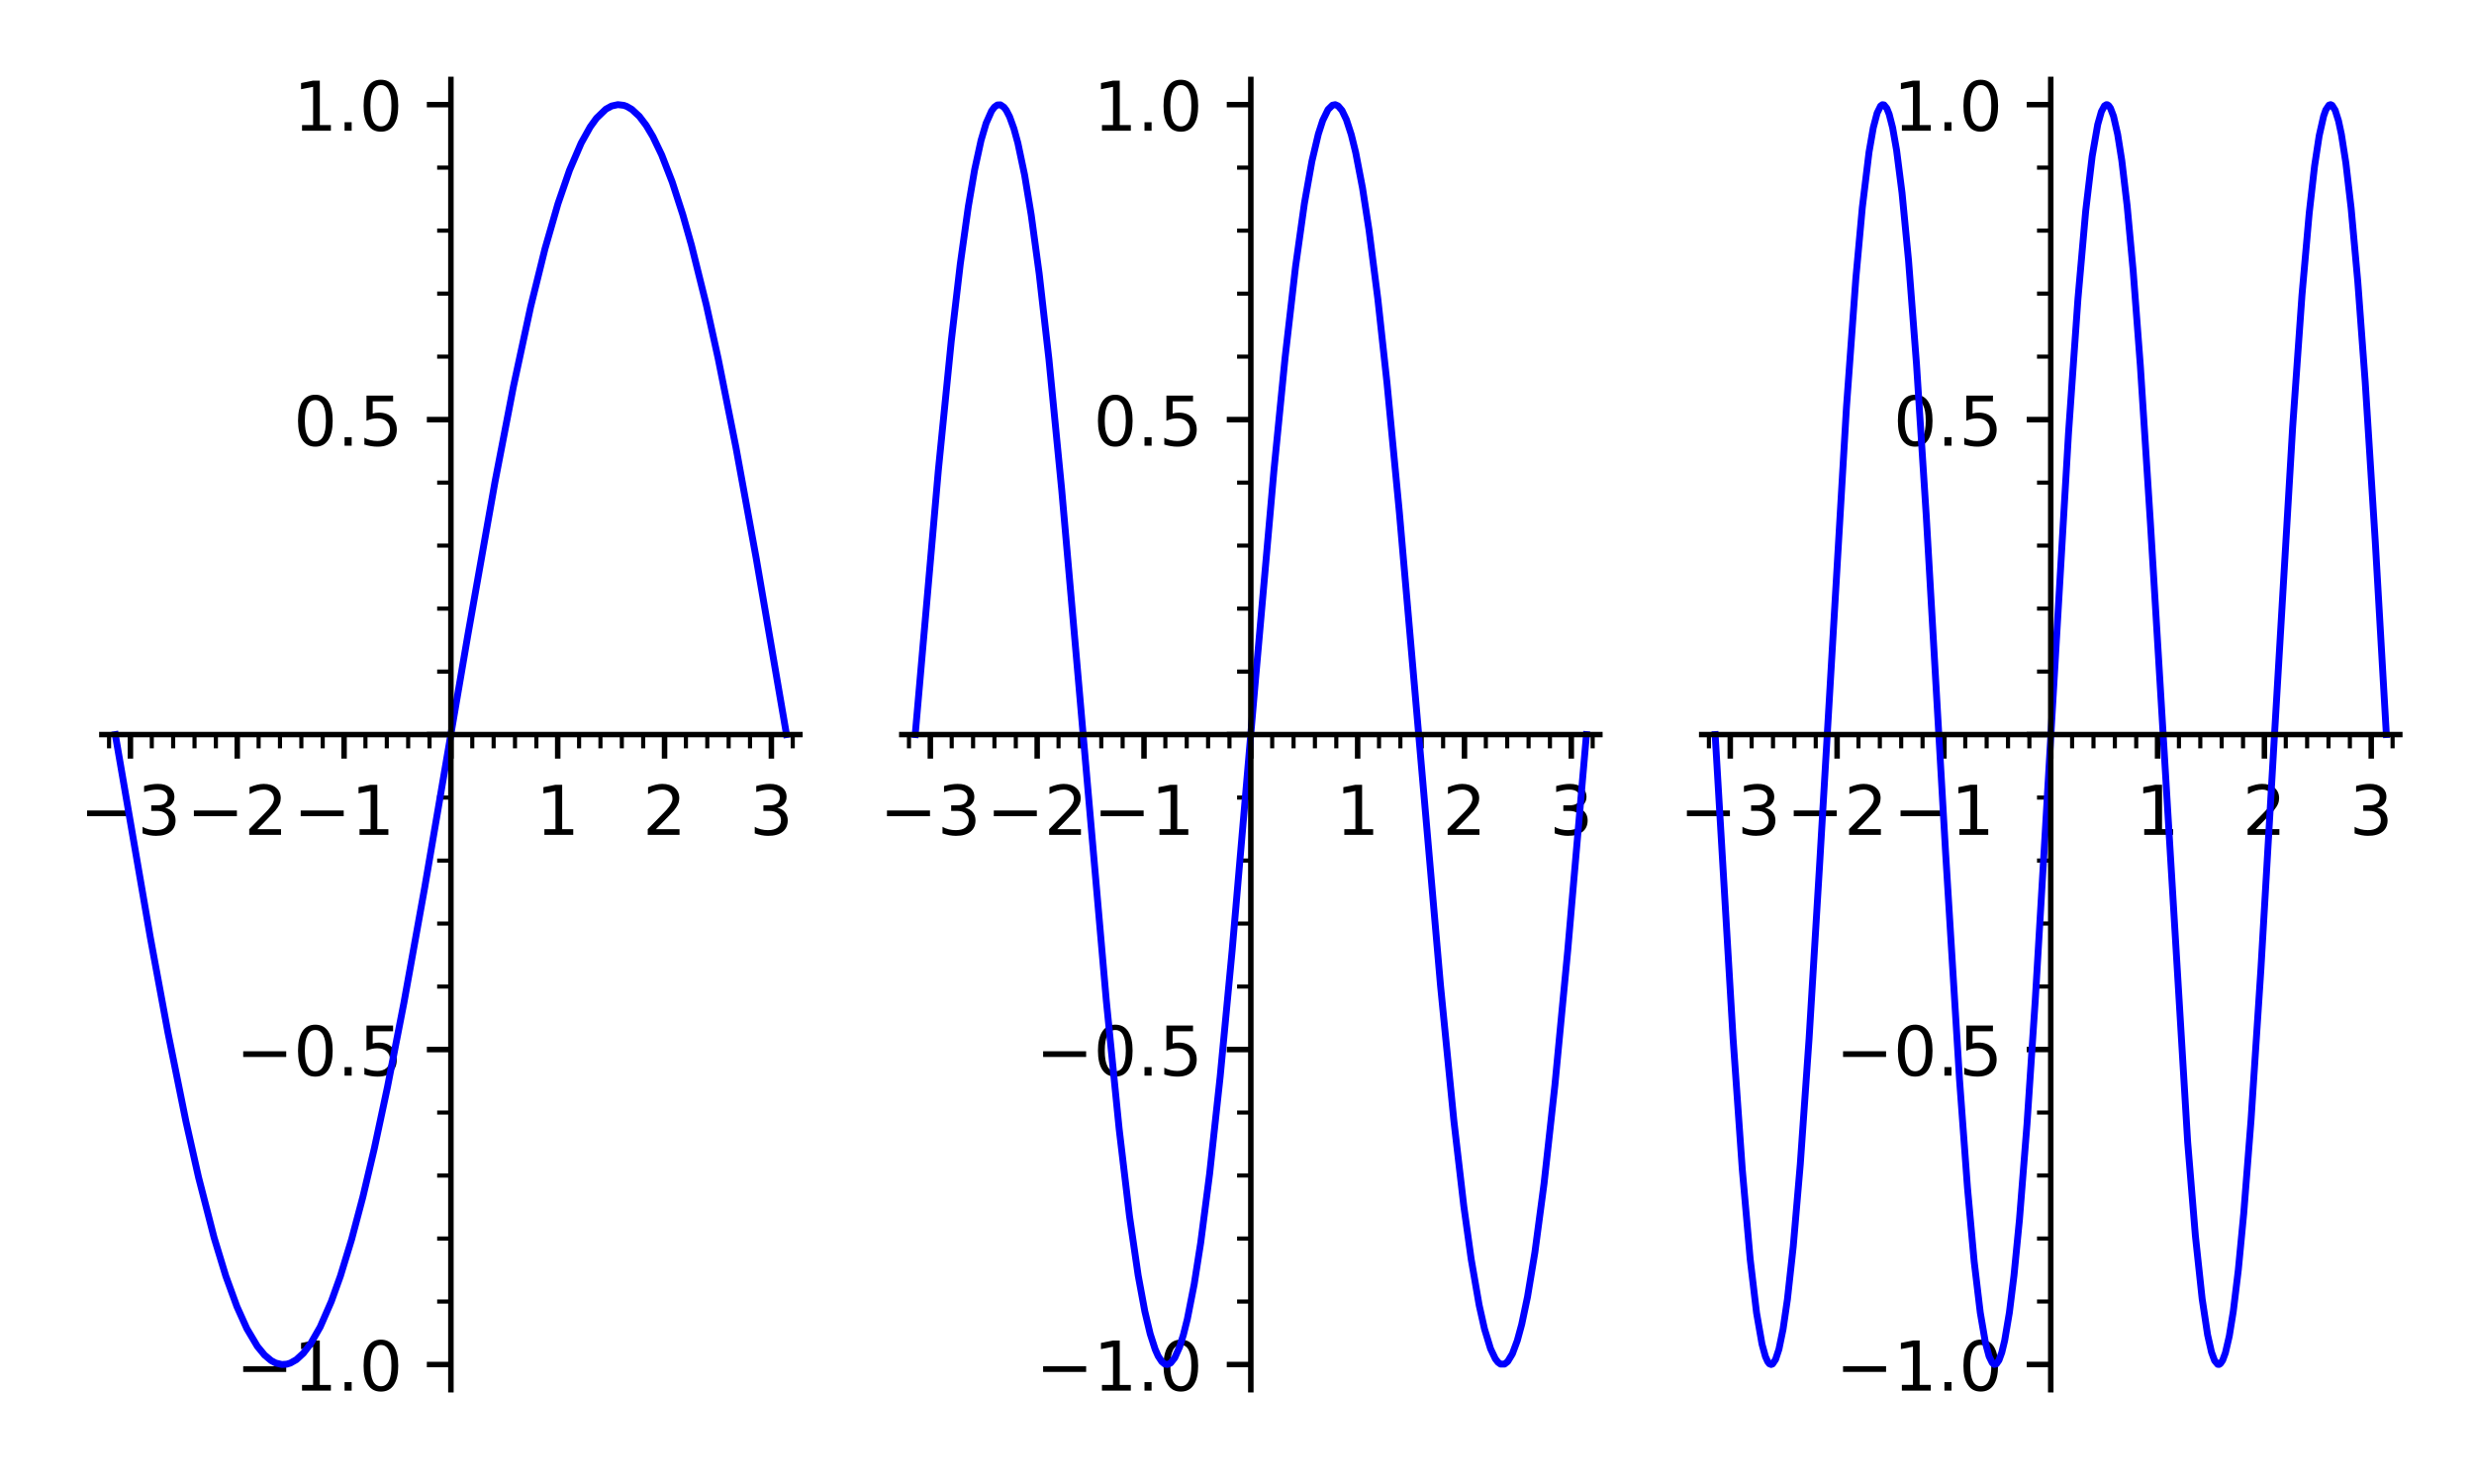 <?xml version="1.0" encoding="utf-8" standalone="no"?>
<!DOCTYPE svg PUBLIC "-//W3C//DTD SVG 1.1//EN"
  "http://www.w3.org/Graphics/SVG/1.1/DTD/svg11.dtd">
<!-- Created with matplotlib (https://matplotlib.org/) -->
<svg height="216pt" version="1.1" viewBox="0 0 360 216" width="360pt" xmlns="http://www.w3.org/2000/svg" xmlns:xlink="http://www.w3.org/1999/xlink">
 <defs>
  <style type="text/css">*{stroke-linecap:butt;stroke-linejoin:round;}</style>
 </defs>
 <g id="figure_1">
  <g id="patch_1">
   <path d="M 0 216 
L 360 216 
L 360 0 
L 0 0 
z
" style="fill:#ffffff;"/>
  </g>
  <g id="axes_1">
   <g id="patch_2">
    <path d="M 14.824 202.273 
L 116.4 202.273 
L 116.4 11.564 
L 14.824 11.564 
z
" style="fill:#ffffff;"/>
   </g>
   <g id="matplotlib.axis_1">
    <g id="xtick_1">
     <g id="line2d_1">
      <defs>
       <path d="M 0 0 
L 0 3.5 
" id="m6491f072d5" style="stroke:#000000;stroke-width:0.8;"/>
      </defs>
      <g>
       <use style="stroke:#000000;stroke-width:0.8;" x="18.978" xlink:href="#m6491f072d5" y="106.92"/>
      </g>
     </g>
     <g id="text_1">
      <!-- −3 -->
      <g transform="translate(11.607 121.519)scale(0.1 -0.1)">
       <defs>
        <path d="M 10.594 35.5 
L 73.188 35.5 
L 73.188 27.203 
L 10.594 27.203 
z
" id="DejaVuSans-8722"/>
        <path d="M 40.578 39.312 
Q 47.656 37.797 51.625 33 
Q 55.609 28.219 55.609 21.188 
Q 55.609 10.406 48.188 4.484 
Q 40.766 -1.422 27.094 -1.422 
Q 22.516 -1.422 17.656 -0.516 
Q 12.797 0.391 7.625 2.203 
L 7.625 11.719 
Q 11.719 9.328 16.594 8.109 
Q 21.484 6.891 26.812 6.891 
Q 36.078 6.891 40.938 10.547 
Q 45.797 14.203 45.797 21.188 
Q 45.797 27.641 41.281 31.266 
Q 36.766 34.906 28.719 34.906 
L 20.219 34.906 
L 20.219 43.016 
L 29.109 43.016 
Q 36.375 43.016 40.234 45.922 
Q 44.094 48.828 44.094 54.297 
Q 44.094 59.906 40.109 62.906 
Q 36.141 65.922 28.719 65.922 
Q 24.656 65.922 20.016 65.031 
Q 15.375 64.156 9.812 62.312 
L 9.812 71.094 
Q 15.438 72.656 20.344 73.438 
Q 25.25 74.219 29.594 74.219 
Q 40.828 74.219 47.359 69.109 
Q 53.906 64.016 53.906 55.328 
Q 53.906 49.266 50.438 45.094 
Q 46.969 40.922 40.578 39.312 
z
" id="DejaVuSans-51"/>
       </defs>
       <use xlink:href="#DejaVuSans-8722"/>
       <use x="83.789" xlink:href="#DejaVuSans-51"/>
      </g>
     </g>
    </g>
    <g id="xtick_2">
     <g id="line2d_2">
      <g>
       <use style="stroke:#000000;stroke-width:0.8;" x="34.523" xlink:href="#m6491f072d5" y="106.92"/>
      </g>
     </g>
     <g id="text_2">
      <!-- −2 -->
      <g transform="translate(27.152 121.519)scale(0.1 -0.1)">
       <defs>
        <path d="M 19.188 8.297 
L 53.609 8.297 
L 53.609 0 
L 7.328 0 
L 7.328 8.297 
Q 12.938 14.109 22.625 23.891 
Q 32.328 33.688 34.812 36.531 
Q 39.547 41.844 41.422 45.531 
Q 43.312 49.219 43.312 52.781 
Q 43.312 58.594 39.234 62.25 
Q 35.156 65.922 28.609 65.922 
Q 23.969 65.922 18.812 64.312 
Q 13.672 62.703 7.812 59.422 
L 7.812 69.391 
Q 13.766 71.781 18.938 73 
Q 24.125 74.219 28.422 74.219 
Q 39.75 74.219 46.484 68.547 
Q 53.219 62.891 53.219 53.422 
Q 53.219 48.922 51.531 44.891 
Q 49.859 40.875 45.406 35.406 
Q 44.188 33.984 37.641 27.219 
Q 31.109 20.453 19.188 8.297 
z
" id="DejaVuSans-50"/>
       </defs>
       <use xlink:href="#DejaVuSans-8722"/>
       <use x="83.789" xlink:href="#DejaVuSans-50"/>
      </g>
     </g>
    </g>
    <g id="xtick_3">
     <g id="line2d_3">
      <g>
       <use style="stroke:#000000;stroke-width:0.8;" x="50.067" xlink:href="#m6491f072d5" y="106.92"/>
      </g>
     </g>
     <g id="text_3">
      <!-- −1 -->
      <g transform="translate(42.696 121.519)scale(0.1 -0.1)">
       <defs>
        <path d="M 12.406 8.297 
L 28.516 8.297 
L 28.516 63.922 
L 10.984 60.406 
L 10.984 69.391 
L 28.422 72.906 
L 38.281 72.906 
L 38.281 8.297 
L 54.391 8.297 
L 54.391 0 
L 12.406 0 
z
" id="DejaVuSans-49"/>
       </defs>
       <use xlink:href="#DejaVuSans-8722"/>
       <use x="83.789" xlink:href="#DejaVuSans-49"/>
      </g>
     </g>
    </g>
    <g id="xtick_4">
     <g id="line2d_4">
      <g>
       <use style="stroke:#000000;stroke-width:0.8;" x="65.612" xlink:href="#m6491f072d5" y="106.92"/>
      </g>
     </g>
    </g>
    <g id="xtick_5">
     <g id="line2d_5">
      <g>
       <use style="stroke:#000000;stroke-width:0.8;" x="81.156" xlink:href="#m6491f072d5" y="106.92"/>
      </g>
     </g>
     <g id="text_4">
      <!-- 1 -->
      <g transform="translate(77.975 121.519)scale(0.1 -0.1)">
       <use xlink:href="#DejaVuSans-49"/>
      </g>
     </g>
    </g>
    <g id="xtick_6">
     <g id="line2d_6">
      <g>
       <use style="stroke:#000000;stroke-width:0.8;" x="96.701" xlink:href="#m6491f072d5" y="106.92"/>
      </g>
     </g>
     <g id="text_5">
      <!-- 2 -->
      <g transform="translate(93.52 121.519)scale(0.1 -0.1)">
       <use xlink:href="#DejaVuSans-50"/>
      </g>
     </g>
    </g>
    <g id="xtick_7">
     <g id="line2d_7">
      <g>
       <use style="stroke:#000000;stroke-width:0.8;" x="112.246" xlink:href="#m6491f072d5" y="106.92"/>
      </g>
     </g>
     <g id="text_6">
      <!-- 3 -->
      <g transform="translate(109.064 121.519)scale(0.1 -0.1)">
       <use xlink:href="#DejaVuSans-51"/>
      </g>
     </g>
    </g>
    <g id="xtick_8">
     <g id="line2d_8">
      <defs>
       <path d="M 0 0 
L 0 2 
" id="mfc28407cf2" style="stroke:#000000;stroke-width:0.6;"/>
      </defs>
      <g>
       <use style="stroke:#000000;stroke-width:0.6;" x="15.869" xlink:href="#mfc28407cf2" y="106.92"/>
      </g>
     </g>
    </g>
    <g id="xtick_9">
     <g id="line2d_9">
      <g>
       <use style="stroke:#000000;stroke-width:0.6;" x="22.087" xlink:href="#mfc28407cf2" y="106.92"/>
      </g>
     </g>
    </g>
    <g id="xtick_10">
     <g id="line2d_10">
      <g>
       <use style="stroke:#000000;stroke-width:0.6;" x="25.196" xlink:href="#mfc28407cf2" y="106.92"/>
      </g>
     </g>
    </g>
    <g id="xtick_11">
     <g id="line2d_11">
      <g>
       <use style="stroke:#000000;stroke-width:0.6;" x="28.305" xlink:href="#mfc28407cf2" y="106.92"/>
      </g>
     </g>
    </g>
    <g id="xtick_12">
     <g id="line2d_12">
      <g>
       <use style="stroke:#000000;stroke-width:0.6;" x="31.414" xlink:href="#mfc28407cf2" y="106.92"/>
      </g>
     </g>
    </g>
    <g id="xtick_13">
     <g id="line2d_13">
      <g>
       <use style="stroke:#000000;stroke-width:0.6;" x="37.632" xlink:href="#mfc28407cf2" y="106.92"/>
      </g>
     </g>
    </g>
    <g id="xtick_14">
     <g id="line2d_14">
      <g>
       <use style="stroke:#000000;stroke-width:0.6;" x="40.741" xlink:href="#mfc28407cf2" y="106.92"/>
      </g>
     </g>
    </g>
    <g id="xtick_15">
     <g id="line2d_15">
      <g>
       <use style="stroke:#000000;stroke-width:0.6;" x="43.85" xlink:href="#mfc28407cf2" y="106.92"/>
      </g>
     </g>
    </g>
    <g id="xtick_16">
     <g id="line2d_16">
      <g>
       <use style="stroke:#000000;stroke-width:0.6;" x="46.958" xlink:href="#mfc28407cf2" y="106.92"/>
      </g>
     </g>
    </g>
    <g id="xtick_17">
     <g id="line2d_17">
      <g>
       <use style="stroke:#000000;stroke-width:0.6;" x="53.176" xlink:href="#mfc28407cf2" y="106.92"/>
      </g>
     </g>
    </g>
    <g id="xtick_18">
     <g id="line2d_18">
      <g>
       <use style="stroke:#000000;stroke-width:0.6;" x="56.285" xlink:href="#mfc28407cf2" y="106.92"/>
      </g>
     </g>
    </g>
    <g id="xtick_19">
     <g id="line2d_19">
      <g>
       <use style="stroke:#000000;stroke-width:0.6;" x="59.394" xlink:href="#mfc28407cf2" y="106.92"/>
      </g>
     </g>
    </g>
    <g id="xtick_20">
     <g id="line2d_20">
      <g>
       <use style="stroke:#000000;stroke-width:0.6;" x="62.503" xlink:href="#mfc28407cf2" y="106.92"/>
      </g>
     </g>
    </g>
    <g id="xtick_21">
     <g id="line2d_21">
      <g>
       <use style="stroke:#000000;stroke-width:0.6;" x="68.721" xlink:href="#mfc28407cf2" y="106.92"/>
      </g>
     </g>
    </g>
    <g id="xtick_22">
     <g id="line2d_22">
      <g>
       <use style="stroke:#000000;stroke-width:0.6;" x="71.83" xlink:href="#mfc28407cf2" y="106.92"/>
      </g>
     </g>
    </g>
    <g id="xtick_23">
     <g id="line2d_23">
      <g>
       <use style="stroke:#000000;stroke-width:0.6;" x="74.939" xlink:href="#mfc28407cf2" y="106.92"/>
      </g>
     </g>
    </g>
    <g id="xtick_24">
     <g id="line2d_24">
      <g>
       <use style="stroke:#000000;stroke-width:0.6;" x="78.048" xlink:href="#mfc28407cf2" y="106.92"/>
      </g>
     </g>
    </g>
    <g id="xtick_25">
     <g id="line2d_25">
      <g>
       <use style="stroke:#000000;stroke-width:0.6;" x="84.265" xlink:href="#mfc28407cf2" y="106.92"/>
      </g>
     </g>
    </g>
    <g id="xtick_26">
     <g id="line2d_26">
      <g>
       <use style="stroke:#000000;stroke-width:0.6;" x="87.374" xlink:href="#mfc28407cf2" y="106.92"/>
      </g>
     </g>
    </g>
    <g id="xtick_27">
     <g id="line2d_27">
      <g>
       <use style="stroke:#000000;stroke-width:0.6;" x="90.483" xlink:href="#mfc28407cf2" y="106.92"/>
      </g>
     </g>
    </g>
    <g id="xtick_28">
     <g id="line2d_28">
      <g>
       <use style="stroke:#000000;stroke-width:0.6;" x="93.592" xlink:href="#mfc28407cf2" y="106.92"/>
      </g>
     </g>
    </g>
    <g id="xtick_29">
     <g id="line2d_29">
      <g>
       <use style="stroke:#000000;stroke-width:0.6;" x="99.81" xlink:href="#mfc28407cf2" y="106.92"/>
      </g>
     </g>
    </g>
    <g id="xtick_30">
     <g id="line2d_30">
      <g>
       <use style="stroke:#000000;stroke-width:0.6;" x="102.919" xlink:href="#mfc28407cf2" y="106.92"/>
      </g>
     </g>
    </g>
    <g id="xtick_31">
     <g id="line2d_31">
      <g>
       <use style="stroke:#000000;stroke-width:0.6;" x="106.028" xlink:href="#mfc28407cf2" y="106.92"/>
      </g>
     </g>
    </g>
    <g id="xtick_32">
     <g id="line2d_32">
      <g>
       <use style="stroke:#000000;stroke-width:0.6;" x="109.137" xlink:href="#mfc28407cf2" y="106.92"/>
      </g>
     </g>
    </g>
    <g id="xtick_33">
     <g id="line2d_33">
      <g>
       <use style="stroke:#000000;stroke-width:0.6;" x="115.355" xlink:href="#mfc28407cf2" y="106.92"/>
      </g>
     </g>
    </g>
   </g>
   <g id="matplotlib.axis_2">
    <g id="ytick_1">
     <g id="line2d_34">
      <defs>
       <path d="M 0 0 
L -3.5 0 
" id="m7cb8f42775" style="stroke:#000000;stroke-width:0.8;"/>
      </defs>
      <g>
       <use style="stroke:#000000;stroke-width:0.8;" x="65.612" xlink:href="#m7cb8f42775" y="198.612"/>
      </g>
     </g>
     <g id="text_7">
      <!-- −1.0 -->
      <g transform="translate(34.329 202.411)scale(0.1 -0.1)">
       <defs>
        <path d="M 10.688 12.406 
L 21 12.406 
L 21 0 
L 10.688 0 
z
" id="DejaVuSans-46"/>
        <path d="M 31.781 66.406 
Q 24.172 66.406 20.328 58.906 
Q 16.5 51.422 16.5 36.375 
Q 16.5 21.391 20.328 13.891 
Q 24.172 6.391 31.781 6.391 
Q 39.453 6.391 43.281 13.891 
Q 47.125 21.391 47.125 36.375 
Q 47.125 51.422 43.281 58.906 
Q 39.453 66.406 31.781 66.406 
z
M 31.781 74.219 
Q 44.047 74.219 50.516 64.516 
Q 56.984 54.828 56.984 36.375 
Q 56.984 17.969 50.516 8.266 
Q 44.047 -1.422 31.781 -1.422 
Q 19.531 -1.422 13.062 8.266 
Q 6.594 17.969 6.594 36.375 
Q 6.594 54.828 13.062 64.516 
Q 19.531 74.219 31.781 74.219 
z
" id="DejaVuSans-48"/>
       </defs>
       <use xlink:href="#DejaVuSans-8722"/>
       <use x="83.789" xlink:href="#DejaVuSans-49"/>
       <use x="147.412" xlink:href="#DejaVuSans-46"/>
       <use x="179.199" xlink:href="#DejaVuSans-48"/>
      </g>
     </g>
    </g>
    <g id="ytick_2">
     <g id="line2d_35">
      <g>
       <use style="stroke:#000000;stroke-width:0.8;" x="65.612" xlink:href="#m7cb8f42775" y="152.766"/>
      </g>
     </g>
     <g id="text_8">
      <!-- −0.5 -->
      <g transform="translate(34.329 156.565)scale(0.1 -0.1)">
       <defs>
        <path d="M 10.797 72.906 
L 49.516 72.906 
L 49.516 64.594 
L 19.828 64.594 
L 19.828 46.734 
Q 21.969 47.469 24.109 47.828 
Q 26.266 48.188 28.422 48.188 
Q 40.625 48.188 47.75 41.5 
Q 54.891 34.812 54.891 23.391 
Q 54.891 11.625 47.562 5.094 
Q 40.234 -1.422 26.906 -1.422 
Q 22.312 -1.422 17.547 -0.641 
Q 12.797 0.141 7.719 1.703 
L 7.719 11.625 
Q 12.109 9.234 16.797 8.062 
Q 21.484 6.891 26.703 6.891 
Q 35.156 6.891 40.078 11.328 
Q 45.016 15.766 45.016 23.391 
Q 45.016 31 40.078 35.438 
Q 35.156 39.891 26.703 39.891 
Q 22.75 39.891 18.812 39.016 
Q 14.891 38.141 10.797 36.281 
z
" id="DejaVuSans-53"/>
       </defs>
       <use xlink:href="#DejaVuSans-8722"/>
       <use x="83.789" xlink:href="#DejaVuSans-48"/>
       <use x="147.412" xlink:href="#DejaVuSans-46"/>
       <use x="179.199" xlink:href="#DejaVuSans-53"/>
      </g>
     </g>
    </g>
    <g id="ytick_3">
     <g id="line2d_36">
      <g>
       <use style="stroke:#000000;stroke-width:0.8;" x="65.612" xlink:href="#m7cb8f42775" y="106.92"/>
      </g>
     </g>
    </g>
    <g id="ytick_4">
     <g id="line2d_37">
      <g>
       <use style="stroke:#000000;stroke-width:0.8;" x="65.612" xlink:href="#m7cb8f42775" y="61.074"/>
      </g>
     </g>
     <g id="text_9">
      <!-- 0.5 -->
      <g transform="translate(42.709 64.874)scale(0.1 -0.1)">
       <use xlink:href="#DejaVuSans-48"/>
       <use x="63.623" xlink:href="#DejaVuSans-46"/>
       <use x="95.41" xlink:href="#DejaVuSans-53"/>
      </g>
     </g>
    </g>
    <g id="ytick_5">
     <g id="line2d_38">
      <g>
       <use style="stroke:#000000;stroke-width:0.8;" x="65.612" xlink:href="#m7cb8f42775" y="15.229"/>
      </g>
     </g>
     <g id="text_10">
      <!-- 1.0 -->
      <g transform="translate(42.709 19.028)scale(0.1 -0.1)">
       <use xlink:href="#DejaVuSans-49"/>
       <use x="63.623" xlink:href="#DejaVuSans-46"/>
       <use x="95.41" xlink:href="#DejaVuSans-48"/>
      </g>
     </g>
    </g>
    <g id="ytick_6">
     <g id="line2d_39">
      <defs>
       <path d="M 0 0 
L -2 0 
" id="m28d47a874e" style="stroke:#000000;stroke-width:0.6;"/>
      </defs>
      <g>
       <use style="stroke:#000000;stroke-width:0.6;" x="65.612" xlink:href="#m28d47a874e" y="189.443"/>
      </g>
     </g>
    </g>
    <g id="ytick_7">
     <g id="line2d_40">
      <g>
       <use style="stroke:#000000;stroke-width:0.6;" x="65.612" xlink:href="#m28d47a874e" y="180.273"/>
      </g>
     </g>
    </g>
    <g id="ytick_8">
     <g id="line2d_41">
      <g>
       <use style="stroke:#000000;stroke-width:0.6;" x="65.612" xlink:href="#m28d47a874e" y="171.104"/>
      </g>
     </g>
    </g>
    <g id="ytick_9">
     <g id="line2d_42">
      <g>
       <use style="stroke:#000000;stroke-width:0.6;" x="65.612" xlink:href="#m28d47a874e" y="161.935"/>
      </g>
     </g>
    </g>
    <g id="ytick_10">
     <g id="line2d_43">
      <g>
       <use style="stroke:#000000;stroke-width:0.6;" x="65.612" xlink:href="#m28d47a874e" y="143.597"/>
      </g>
     </g>
    </g>
    <g id="ytick_11">
     <g id="line2d_44">
      <g>
       <use style="stroke:#000000;stroke-width:0.6;" x="65.612" xlink:href="#m28d47a874e" y="134.428"/>
      </g>
     </g>
    </g>
    <g id="ytick_12">
     <g id="line2d_45">
      <g>
       <use style="stroke:#000000;stroke-width:0.6;" x="65.612" xlink:href="#m28d47a874e" y="125.259"/>
      </g>
     </g>
    </g>
    <g id="ytick_13">
     <g id="line2d_46">
      <g>
       <use style="stroke:#000000;stroke-width:0.6;" x="65.612" xlink:href="#m28d47a874e" y="116.089"/>
      </g>
     </g>
    </g>
    <g id="ytick_14">
     <g id="line2d_47">
      <g>
       <use style="stroke:#000000;stroke-width:0.6;" x="65.612" xlink:href="#m28d47a874e" y="97.751"/>
      </g>
     </g>
    </g>
    <g id="ytick_15">
     <g id="line2d_48">
      <g>
       <use style="stroke:#000000;stroke-width:0.6;" x="65.612" xlink:href="#m28d47a874e" y="88.582"/>
      </g>
     </g>
    </g>
    <g id="ytick_16">
     <g id="line2d_49">
      <g>
       <use style="stroke:#000000;stroke-width:0.6;" x="65.612" xlink:href="#m28d47a874e" y="79.413"/>
      </g>
     </g>
    </g>
    <g id="ytick_17">
     <g id="line2d_50">
      <g>
       <use style="stroke:#000000;stroke-width:0.6;" x="65.612" xlink:href="#m28d47a874e" y="70.244"/>
      </g>
     </g>
    </g>
    <g id="ytick_18">
     <g id="line2d_51">
      <g>
       <use style="stroke:#000000;stroke-width:0.6;" x="65.612" xlink:href="#m28d47a874e" y="51.905"/>
      </g>
     </g>
    </g>
    <g id="ytick_19">
     <g id="line2d_52">
      <g>
       <use style="stroke:#000000;stroke-width:0.6;" x="65.612" xlink:href="#m28d47a874e" y="42.736"/>
      </g>
     </g>
    </g>
    <g id="ytick_20">
     <g id="line2d_53">
      <g>
       <use style="stroke:#000000;stroke-width:0.6;" x="65.612" xlink:href="#m28d47a874e" y="33.567"/>
      </g>
     </g>
    </g>
    <g id="ytick_21">
     <g id="line2d_54">
      <g>
       <use style="stroke:#000000;stroke-width:0.6;" x="65.612" xlink:href="#m28d47a874e" y="24.398"/>
      </g>
     </g>
    </g>
   </g>
   <g id="line2d_55">
    <path clip-path="url(#pbbc1c182c0)" d="M 16.777 106.92 
L 21.863 136.389 
L 24.431 150.263 
L 27.051 163.205 
L 28.894 171.371 
L 31.153 180.136 
L 32.862 185.75 
L 34.472 190.169 
L 35.922 193.387 
L 37.452 195.967 
L 38.493 197.23 
L 39.456 198.039 
L 40.113 198.39 
L 41.014 198.606 
L 41.735 198.556 
L 42.255 198.398 
L 43.128 197.903 
L 44.148 196.962 
L 45.187 195.603 
L 46.592 193.14 
L 48.212 189.426 
L 49.538 185.718 
L 51.156 180.421 
L 52.795 174.242 
L 54.469 167.16 
L 56.381 158.228 
L 58.777 145.952 
L 61.801 129.172 
L 68.07 92.481 
L 72.034 70.107 
L 74.709 56.272 
L 77.218 44.645 
L 79.307 36.192 
L 81.194 29.645 
L 82.875 24.77 
L 84.567 20.831 
L 85.884 18.47 
L 86.804 17.196 
L 88.159 15.892 
L 88.993 15.432 
L 89.909 15.231 
L 90.775 15.334 
L 91.191 15.484 
L 91.935 15.917 
L 93.036 16.938 
L 94.032 18.252 
L 95.005 19.885 
L 96.285 22.553 
L 97.815 26.49 
L 99.361 31.26 
L 100.615 35.68 
L 102.776 44.366 
L 104.503 52.187 
L 107.093 65.142 
L 110.047 81.311 
L 114.447 106.92 
L 114.447 106.92 
" style="fill:none;stroke:#0000ff;stroke-linecap:square;"/>
   </g>
   <g id="patch_3">
    <path d="M 65.612 202.273 
L 65.612 11.564 
" style="fill:none;stroke:#000000;stroke-linecap:square;stroke-linejoin:miter;stroke-width:0.8;"/>
   </g>
   <g id="patch_4">
    <path d="M 14.824 106.92 
L 116.4 106.92 
" style="fill:none;stroke:#000000;stroke-linecap:square;stroke-linejoin:miter;stroke-width:0.8;"/>
   </g>
  </g>
  <g id="axes_2">
   <g id="patch_5">
    <path d="M 131.224 202.273 
L 232.8 202.273 
L 232.8 11.564 
L 131.224 11.564 
z
" style="fill:#ffffff;"/>
   </g>
   <g id="matplotlib.axis_3">
    <g id="xtick_34">
     <g id="line2d_56">
      <g>
       <use style="stroke:#000000;stroke-width:0.8;" x="135.378" xlink:href="#m6491f072d5" y="106.92"/>
      </g>
     </g>
     <g id="text_11">
      <!-- −3 -->
      <g transform="translate(128.007 121.519)scale(0.1 -0.1)">
       <use xlink:href="#DejaVuSans-8722"/>
       <use x="83.789" xlink:href="#DejaVuSans-51"/>
      </g>
     </g>
    </g>
    <g id="xtick_35">
     <g id="line2d_57">
      <g>
       <use style="stroke:#000000;stroke-width:0.8;" x="150.923" xlink:href="#m6491f072d5" y="106.92"/>
      </g>
     </g>
     <g id="text_12">
      <!-- −2 -->
      <g transform="translate(143.552 121.519)scale(0.1 -0.1)">
       <use xlink:href="#DejaVuSans-8722"/>
       <use x="83.789" xlink:href="#DejaVuSans-50"/>
      </g>
     </g>
    </g>
    <g id="xtick_36">
     <g id="line2d_58">
      <g>
       <use style="stroke:#000000;stroke-width:0.8;" x="166.467" xlink:href="#m6491f072d5" y="106.92"/>
      </g>
     </g>
     <g id="text_13">
      <!-- −1 -->
      <g transform="translate(159.096 121.519)scale(0.1 -0.1)">
       <use xlink:href="#DejaVuSans-8722"/>
       <use x="83.789" xlink:href="#DejaVuSans-49"/>
      </g>
     </g>
    </g>
    <g id="xtick_37">
     <g id="line2d_59">
      <g>
       <use style="stroke:#000000;stroke-width:0.8;" x="182.012" xlink:href="#m6491f072d5" y="106.92"/>
      </g>
     </g>
    </g>
    <g id="xtick_38">
     <g id="line2d_60">
      <g>
       <use style="stroke:#000000;stroke-width:0.8;" x="197.556" xlink:href="#m6491f072d5" y="106.92"/>
      </g>
     </g>
     <g id="text_14">
      <!-- 1 -->
      <g transform="translate(194.375 121.519)scale(0.1 -0.1)">
       <use xlink:href="#DejaVuSans-49"/>
      </g>
     </g>
    </g>
    <g id="xtick_39">
     <g id="line2d_61">
      <g>
       <use style="stroke:#000000;stroke-width:0.8;" x="213.101" xlink:href="#m6491f072d5" y="106.92"/>
      </g>
     </g>
     <g id="text_15">
      <!-- 2 -->
      <g transform="translate(209.92 121.519)scale(0.1 -0.1)">
       <use xlink:href="#DejaVuSans-50"/>
      </g>
     </g>
    </g>
    <g id="xtick_40">
     <g id="line2d_62">
      <g>
       <use style="stroke:#000000;stroke-width:0.8;" x="228.646" xlink:href="#m6491f072d5" y="106.92"/>
      </g>
     </g>
     <g id="text_16">
      <!-- 3 -->
      <g transform="translate(225.464 121.519)scale(0.1 -0.1)">
       <use xlink:href="#DejaVuSans-51"/>
      </g>
     </g>
    </g>
    <g id="xtick_41">
     <g id="line2d_63">
      <g>
       <use style="stroke:#000000;stroke-width:0.6;" x="132.269" xlink:href="#mfc28407cf2" y="106.92"/>
      </g>
     </g>
    </g>
    <g id="xtick_42">
     <g id="line2d_64">
      <g>
       <use style="stroke:#000000;stroke-width:0.6;" x="138.487" xlink:href="#mfc28407cf2" y="106.92"/>
      </g>
     </g>
    </g>
    <g id="xtick_43">
     <g id="line2d_65">
      <g>
       <use style="stroke:#000000;stroke-width:0.6;" x="141.596" xlink:href="#mfc28407cf2" y="106.92"/>
      </g>
     </g>
    </g>
    <g id="xtick_44">
     <g id="line2d_66">
      <g>
       <use style="stroke:#000000;stroke-width:0.6;" x="144.705" xlink:href="#mfc28407cf2" y="106.92"/>
      </g>
     </g>
    </g>
    <g id="xtick_45">
     <g id="line2d_67">
      <g>
       <use style="stroke:#000000;stroke-width:0.6;" x="147.814" xlink:href="#mfc28407cf2" y="106.92"/>
      </g>
     </g>
    </g>
    <g id="xtick_46">
     <g id="line2d_68">
      <g>
       <use style="stroke:#000000;stroke-width:0.6;" x="154.032" xlink:href="#mfc28407cf2" y="106.92"/>
      </g>
     </g>
    </g>
    <g id="xtick_47">
     <g id="line2d_69">
      <g>
       <use style="stroke:#000000;stroke-width:0.6;" x="157.141" xlink:href="#mfc28407cf2" y="106.92"/>
      </g>
     </g>
    </g>
    <g id="xtick_48">
     <g id="line2d_70">
      <g>
       <use style="stroke:#000000;stroke-width:0.6;" x="160.25" xlink:href="#mfc28407cf2" y="106.92"/>
      </g>
     </g>
    </g>
    <g id="xtick_49">
     <g id="line2d_71">
      <g>
       <use style="stroke:#000000;stroke-width:0.6;" x="163.358" xlink:href="#mfc28407cf2" y="106.92"/>
      </g>
     </g>
    </g>
    <g id="xtick_50">
     <g id="line2d_72">
      <g>
       <use style="stroke:#000000;stroke-width:0.6;" x="169.576" xlink:href="#mfc28407cf2" y="106.92"/>
      </g>
     </g>
    </g>
    <g id="xtick_51">
     <g id="line2d_73">
      <g>
       <use style="stroke:#000000;stroke-width:0.6;" x="172.685" xlink:href="#mfc28407cf2" y="106.92"/>
      </g>
     </g>
    </g>
    <g id="xtick_52">
     <g id="line2d_74">
      <g>
       <use style="stroke:#000000;stroke-width:0.6;" x="175.794" xlink:href="#mfc28407cf2" y="106.92"/>
      </g>
     </g>
    </g>
    <g id="xtick_53">
     <g id="line2d_75">
      <g>
       <use style="stroke:#000000;stroke-width:0.6;" x="178.903" xlink:href="#mfc28407cf2" y="106.92"/>
      </g>
     </g>
    </g>
    <g id="xtick_54">
     <g id="line2d_76">
      <g>
       <use style="stroke:#000000;stroke-width:0.6;" x="185.121" xlink:href="#mfc28407cf2" y="106.92"/>
      </g>
     </g>
    </g>
    <g id="xtick_55">
     <g id="line2d_77">
      <g>
       <use style="stroke:#000000;stroke-width:0.6;" x="188.23" xlink:href="#mfc28407cf2" y="106.92"/>
      </g>
     </g>
    </g>
    <g id="xtick_56">
     <g id="line2d_78">
      <g>
       <use style="stroke:#000000;stroke-width:0.6;" x="191.339" xlink:href="#mfc28407cf2" y="106.92"/>
      </g>
     </g>
    </g>
    <g id="xtick_57">
     <g id="line2d_79">
      <g>
       <use style="stroke:#000000;stroke-width:0.6;" x="194.448" xlink:href="#mfc28407cf2" y="106.92"/>
      </g>
     </g>
    </g>
    <g id="xtick_58">
     <g id="line2d_80">
      <g>
       <use style="stroke:#000000;stroke-width:0.6;" x="200.665" xlink:href="#mfc28407cf2" y="106.92"/>
      </g>
     </g>
    </g>
    <g id="xtick_59">
     <g id="line2d_81">
      <g>
       <use style="stroke:#000000;stroke-width:0.6;" x="203.774" xlink:href="#mfc28407cf2" y="106.92"/>
      </g>
     </g>
    </g>
    <g id="xtick_60">
     <g id="line2d_82">
      <g>
       <use style="stroke:#000000;stroke-width:0.6;" x="206.883" xlink:href="#mfc28407cf2" y="106.92"/>
      </g>
     </g>
    </g>
    <g id="xtick_61">
     <g id="line2d_83">
      <g>
       <use style="stroke:#000000;stroke-width:0.6;" x="209.992" xlink:href="#mfc28407cf2" y="106.92"/>
      </g>
     </g>
    </g>
    <g id="xtick_62">
     <g id="line2d_84">
      <g>
       <use style="stroke:#000000;stroke-width:0.6;" x="216.21" xlink:href="#mfc28407cf2" y="106.92"/>
      </g>
     </g>
    </g>
    <g id="xtick_63">
     <g id="line2d_85">
      <g>
       <use style="stroke:#000000;stroke-width:0.6;" x="219.319" xlink:href="#mfc28407cf2" y="106.92"/>
      </g>
     </g>
    </g>
    <g id="xtick_64">
     <g id="line2d_86">
      <g>
       <use style="stroke:#000000;stroke-width:0.6;" x="222.428" xlink:href="#mfc28407cf2" y="106.92"/>
      </g>
     </g>
    </g>
    <g id="xtick_65">
     <g id="line2d_87">
      <g>
       <use style="stroke:#000000;stroke-width:0.6;" x="225.537" xlink:href="#mfc28407cf2" y="106.92"/>
      </g>
     </g>
    </g>
    <g id="xtick_66">
     <g id="line2d_88">
      <g>
       <use style="stroke:#000000;stroke-width:0.6;" x="231.755" xlink:href="#mfc28407cf2" y="106.92"/>
      </g>
     </g>
    </g>
   </g>
   <g id="matplotlib.axis_4">
    <g id="ytick_22">
     <g id="line2d_89">
      <g>
       <use style="stroke:#000000;stroke-width:0.8;" x="182.012" xlink:href="#m7cb8f42775" y="198.61"/>
      </g>
     </g>
     <g id="text_17">
      <!-- −1.0 -->
      <g transform="translate(150.729 202.409)scale(0.1 -0.1)">
       <use xlink:href="#DejaVuSans-8722"/>
       <use x="83.789" xlink:href="#DejaVuSans-49"/>
       <use x="147.412" xlink:href="#DejaVuSans-46"/>
       <use x="179.199" xlink:href="#DejaVuSans-48"/>
      </g>
     </g>
    </g>
    <g id="ytick_23">
     <g id="line2d_90">
      <g>
       <use style="stroke:#000000;stroke-width:0.8;" x="182.012" xlink:href="#m7cb8f42775" y="152.765"/>
      </g>
     </g>
     <g id="text_18">
      <!-- −0.5 -->
      <g transform="translate(150.729 156.564)scale(0.1 -0.1)">
       <use xlink:href="#DejaVuSans-8722"/>
       <use x="83.789" xlink:href="#DejaVuSans-48"/>
       <use x="147.412" xlink:href="#DejaVuSans-46"/>
       <use x="179.199" xlink:href="#DejaVuSans-53"/>
      </g>
     </g>
    </g>
    <g id="ytick_24">
     <g id="line2d_91">
      <g>
       <use style="stroke:#000000;stroke-width:0.8;" x="182.012" xlink:href="#m7cb8f42775" y="106.92"/>
      </g>
     </g>
    </g>
    <g id="ytick_25">
     <g id="line2d_92">
      <g>
       <use style="stroke:#000000;stroke-width:0.8;" x="182.012" xlink:href="#m7cb8f42775" y="61.076"/>
      </g>
     </g>
     <g id="text_19">
      <!-- 0.5 -->
      <g transform="translate(159.109 64.875)scale(0.1 -0.1)">
       <use xlink:href="#DejaVuSans-48"/>
       <use x="63.623" xlink:href="#DejaVuSans-46"/>
       <use x="95.41" xlink:href="#DejaVuSans-53"/>
      </g>
     </g>
    </g>
    <g id="ytick_26">
     <g id="line2d_93">
      <g>
       <use style="stroke:#000000;stroke-width:0.8;" x="182.012" xlink:href="#m7cb8f42775" y="15.231"/>
      </g>
     </g>
     <g id="text_20">
      <!-- 1.0 -->
      <g transform="translate(159.109 19.03)scale(0.1 -0.1)">
       <use xlink:href="#DejaVuSans-49"/>
       <use x="63.623" xlink:href="#DejaVuSans-46"/>
       <use x="95.41" xlink:href="#DejaVuSans-48"/>
      </g>
     </g>
    </g>
    <g id="ytick_27">
     <g id="line2d_94">
      <g>
       <use style="stroke:#000000;stroke-width:0.6;" x="182.012" xlink:href="#m28d47a874e" y="189.441"/>
      </g>
     </g>
    </g>
    <g id="ytick_28">
     <g id="line2d_95">
      <g>
       <use style="stroke:#000000;stroke-width:0.6;" x="182.012" xlink:href="#m28d47a874e" y="180.272"/>
      </g>
     </g>
    </g>
    <g id="ytick_29">
     <g id="line2d_96">
      <g>
       <use style="stroke:#000000;stroke-width:0.6;" x="182.012" xlink:href="#m28d47a874e" y="171.103"/>
      </g>
     </g>
    </g>
    <g id="ytick_30">
     <g id="line2d_97">
      <g>
       <use style="stroke:#000000;stroke-width:0.6;" x="182.012" xlink:href="#m28d47a874e" y="161.934"/>
      </g>
     </g>
    </g>
    <g id="ytick_31">
     <g id="line2d_98">
      <g>
       <use style="stroke:#000000;stroke-width:0.6;" x="182.012" xlink:href="#m28d47a874e" y="143.596"/>
      </g>
     </g>
    </g>
    <g id="ytick_32">
     <g id="line2d_99">
      <g>
       <use style="stroke:#000000;stroke-width:0.6;" x="182.012" xlink:href="#m28d47a874e" y="134.427"/>
      </g>
     </g>
    </g>
    <g id="ytick_33">
     <g id="line2d_100">
      <g>
       <use style="stroke:#000000;stroke-width:0.6;" x="182.012" xlink:href="#m28d47a874e" y="125.258"/>
      </g>
     </g>
    </g>
    <g id="ytick_34">
     <g id="line2d_101">
      <g>
       <use style="stroke:#000000;stroke-width:0.6;" x="182.012" xlink:href="#m28d47a874e" y="116.089"/>
      </g>
     </g>
    </g>
    <g id="ytick_35">
     <g id="line2d_102">
      <g>
       <use style="stroke:#000000;stroke-width:0.6;" x="182.012" xlink:href="#m28d47a874e" y="97.751"/>
      </g>
     </g>
    </g>
    <g id="ytick_36">
     <g id="line2d_103">
      <g>
       <use style="stroke:#000000;stroke-width:0.6;" x="182.012" xlink:href="#m28d47a874e" y="88.582"/>
      </g>
     </g>
    </g>
    <g id="ytick_37">
     <g id="line2d_104">
      <g>
       <use style="stroke:#000000;stroke-width:0.6;" x="182.012" xlink:href="#m28d47a874e" y="79.414"/>
      </g>
     </g>
    </g>
    <g id="ytick_38">
     <g id="line2d_105">
      <g>
       <use style="stroke:#000000;stroke-width:0.6;" x="182.012" xlink:href="#m28d47a874e" y="70.245"/>
      </g>
     </g>
    </g>
    <g id="ytick_39">
     <g id="line2d_106">
      <g>
       <use style="stroke:#000000;stroke-width:0.6;" x="182.012" xlink:href="#m28d47a874e" y="51.907"/>
      </g>
     </g>
    </g>
    <g id="ytick_40">
     <g id="line2d_107">
      <g>
       <use style="stroke:#000000;stroke-width:0.6;" x="182.012" xlink:href="#m28d47a874e" y="42.738"/>
      </g>
     </g>
    </g>
    <g id="ytick_41">
     <g id="line2d_108">
      <g>
       <use style="stroke:#000000;stroke-width:0.6;" x="182.012" xlink:href="#m28d47a874e" y="33.569"/>
      </g>
     </g>
    </g>
    <g id="ytick_42">
     <g id="line2d_109">
      <g>
       <use style="stroke:#000000;stroke-width:0.6;" x="182.012" xlink:href="#m28d47a874e" y="24.4"/>
      </g>
     </g>
    </g>
   </g>
   <g id="line2d_110">
    <path clip-path="url(#pbe8b1e08af)" d="M 133.177 106.92 
L 136.546 68.412 
L 138.427 49.594 
L 139.733 38.432 
L 140.903 30.067 
L 141.821 24.708 
L 142.756 20.431 
L 143.492 17.94 
L 144.284 16.152 
L 144.711 15.577 
L 145.129 15.281 
L 145.578 15.259 
L 146.092 15.609 
L 146.426 16.05 
L 146.907 16.982 
L 147.54 18.729 
L 148.112 20.813 
L 149.098 25.491 
L 150.055 31.285 
L 151.214 39.824 
L 152.631 52.265 
L 154.493 71.297 
L 156.923 99.013 
L 160.98 145.612 
L 162.852 164.323 
L 164.362 177.041 
L 165.621 185.651 
L 166.585 190.862 
L 167.371 194.157 
L 168.094 196.401 
L 168.524 197.371 
L 169.055 198.185 
L 169.471 198.526 
L 169.875 198.606 
L 170.342 198.39 
L 170.942 197.628 
L 171.653 196.024 
L 172.2 194.286 
L 172.778 191.974 
L 173.771 186.921 
L 174.719 180.875 
L 176.015 170.856 
L 177.554 156.671 
L 179.293 138.341 
L 182.617 99.791 
L 185.375 68.474 
L 186.998 52.056 
L 188.517 38.829 
L 189.811 29.593 
L 190.901 23.466 
L 191.838 19.506 
L 192.473 17.538 
L 193.251 15.943 
L 193.894 15.312 
L 194.292 15.235 
L 194.716 15.418 
L 195.28 16.081 
L 195.919 17.412 
L 196.628 19.595 
L 197.272 22.206 
L 198.265 27.364 
L 199.213 33.502 
L 200.492 43.493 
L 201.828 55.756 
L 203.625 74.549 
L 206.064 102.617 
L 209.611 143.418 
L 211.563 163.178 
L 213.003 175.551 
L 214.083 183.311 
L 215.24 189.984 
L 216.012 193.424 
L 216.893 196.309 
L 217.592 197.78 
L 217.979 198.281 
L 218.348 198.546 
L 218.927 198.546 
L 219.39 198.18 
L 220.07 197.058 
L 220.786 195.131 
L 221.428 192.766 
L 222.268 188.787 
L 223.349 182.272 
L 224.677 172.295 
L 226.257 157.968 
L 228.118 138.455 
L 230.847 106.92 
L 230.847 106.92 
" style="fill:none;stroke:#0000ff;stroke-linecap:square;"/>
   </g>
   <g id="patch_6">
    <path d="M 182.012 202.273 
L 182.012 11.564 
" style="fill:none;stroke:#000000;stroke-linecap:square;stroke-linejoin:miter;stroke-width:0.8;"/>
   </g>
   <g id="patch_7">
    <path d="M 131.224 106.92 
L 232.8 106.92 
" style="fill:none;stroke:#000000;stroke-linecap:square;stroke-linejoin:miter;stroke-width:0.8;"/>
   </g>
  </g>
  <g id="axes_3">
   <g id="patch_8">
    <path d="M 247.624 202.273 
L 349.2 202.273 
L 349.2 11.564 
L 247.624 11.564 
z
" style="fill:#ffffff;"/>
   </g>
   <g id="matplotlib.axis_5">
    <g id="xtick_67">
     <g id="line2d_111">
      <g>
       <use style="stroke:#000000;stroke-width:0.8;" x="251.778" xlink:href="#m6491f072d5" y="106.918"/>
      </g>
     </g>
     <g id="text_21">
      <!-- −3 -->
      <g transform="translate(244.407 121.516)scale(0.1 -0.1)">
       <use xlink:href="#DejaVuSans-8722"/>
       <use x="83.789" xlink:href="#DejaVuSans-51"/>
      </g>
     </g>
    </g>
    <g id="xtick_68">
     <g id="line2d_112">
      <g>
       <use style="stroke:#000000;stroke-width:0.8;" x="267.323" xlink:href="#m6491f072d5" y="106.918"/>
      </g>
     </g>
     <g id="text_22">
      <!-- −2 -->
      <g transform="translate(259.952 121.516)scale(0.1 -0.1)">
       <use xlink:href="#DejaVuSans-8722"/>
       <use x="83.789" xlink:href="#DejaVuSans-50"/>
      </g>
     </g>
    </g>
    <g id="xtick_69">
     <g id="line2d_113">
      <g>
       <use style="stroke:#000000;stroke-width:0.8;" x="282.867" xlink:href="#m6491f072d5" y="106.918"/>
      </g>
     </g>
     <g id="text_23">
      <!-- −1 -->
      <g transform="translate(275.496 121.516)scale(0.1 -0.1)">
       <use xlink:href="#DejaVuSans-8722"/>
       <use x="83.789" xlink:href="#DejaVuSans-49"/>
      </g>
     </g>
    </g>
    <g id="xtick_70">
     <g id="line2d_114">
      <g>
       <use style="stroke:#000000;stroke-width:0.8;" x="298.412" xlink:href="#m6491f072d5" y="106.918"/>
      </g>
     </g>
    </g>
    <g id="xtick_71">
     <g id="line2d_115">
      <g>
       <use style="stroke:#000000;stroke-width:0.8;" x="313.956" xlink:href="#m6491f072d5" y="106.918"/>
      </g>
     </g>
     <g id="text_24">
      <!-- 1 -->
      <g transform="translate(310.775 121.516)scale(0.1 -0.1)">
       <use xlink:href="#DejaVuSans-49"/>
      </g>
     </g>
    </g>
    <g id="xtick_72">
     <g id="line2d_116">
      <g>
       <use style="stroke:#000000;stroke-width:0.8;" x="329.501" xlink:href="#m6491f072d5" y="106.918"/>
      </g>
     </g>
     <g id="text_25">
      <!-- 2 -->
      <g transform="translate(326.32 121.516)scale(0.1 -0.1)">
       <use xlink:href="#DejaVuSans-50"/>
      </g>
     </g>
    </g>
    <g id="xtick_73">
     <g id="line2d_117">
      <g>
       <use style="stroke:#000000;stroke-width:0.8;" x="345.046" xlink:href="#m6491f072d5" y="106.918"/>
      </g>
     </g>
     <g id="text_26">
      <!-- 3 -->
      <g transform="translate(341.864 121.516)scale(0.1 -0.1)">
       <use xlink:href="#DejaVuSans-51"/>
      </g>
     </g>
    </g>
    <g id="xtick_74">
     <g id="line2d_118">
      <g>
       <use style="stroke:#000000;stroke-width:0.6;" x="248.669" xlink:href="#mfc28407cf2" y="106.918"/>
      </g>
     </g>
    </g>
    <g id="xtick_75">
     <g id="line2d_119">
      <g>
       <use style="stroke:#000000;stroke-width:0.6;" x="254.887" xlink:href="#mfc28407cf2" y="106.918"/>
      </g>
     </g>
    </g>
    <g id="xtick_76">
     <g id="line2d_120">
      <g>
       <use style="stroke:#000000;stroke-width:0.6;" x="257.996" xlink:href="#mfc28407cf2" y="106.918"/>
      </g>
     </g>
    </g>
    <g id="xtick_77">
     <g id="line2d_121">
      <g>
       <use style="stroke:#000000;stroke-width:0.6;" x="261.105" xlink:href="#mfc28407cf2" y="106.918"/>
      </g>
     </g>
    </g>
    <g id="xtick_78">
     <g id="line2d_122">
      <g>
       <use style="stroke:#000000;stroke-width:0.6;" x="264.214" xlink:href="#mfc28407cf2" y="106.918"/>
      </g>
     </g>
    </g>
    <g id="xtick_79">
     <g id="line2d_123">
      <g>
       <use style="stroke:#000000;stroke-width:0.6;" x="270.432" xlink:href="#mfc28407cf2" y="106.918"/>
      </g>
     </g>
    </g>
    <g id="xtick_80">
     <g id="line2d_124">
      <g>
       <use style="stroke:#000000;stroke-width:0.6;" x="273.541" xlink:href="#mfc28407cf2" y="106.918"/>
      </g>
     </g>
    </g>
    <g id="xtick_81">
     <g id="line2d_125">
      <g>
       <use style="stroke:#000000;stroke-width:0.6;" x="276.65" xlink:href="#mfc28407cf2" y="106.918"/>
      </g>
     </g>
    </g>
    <g id="xtick_82">
     <g id="line2d_126">
      <g>
       <use style="stroke:#000000;stroke-width:0.6;" x="279.758" xlink:href="#mfc28407cf2" y="106.918"/>
      </g>
     </g>
    </g>
    <g id="xtick_83">
     <g id="line2d_127">
      <g>
       <use style="stroke:#000000;stroke-width:0.6;" x="285.976" xlink:href="#mfc28407cf2" y="106.918"/>
      </g>
     </g>
    </g>
    <g id="xtick_84">
     <g id="line2d_128">
      <g>
       <use style="stroke:#000000;stroke-width:0.6;" x="289.085" xlink:href="#mfc28407cf2" y="106.918"/>
      </g>
     </g>
    </g>
    <g id="xtick_85">
     <g id="line2d_129">
      <g>
       <use style="stroke:#000000;stroke-width:0.6;" x="292.194" xlink:href="#mfc28407cf2" y="106.918"/>
      </g>
     </g>
    </g>
    <g id="xtick_86">
     <g id="line2d_130">
      <g>
       <use style="stroke:#000000;stroke-width:0.6;" x="295.303" xlink:href="#mfc28407cf2" y="106.918"/>
      </g>
     </g>
    </g>
    <g id="xtick_87">
     <g id="line2d_131">
      <g>
       <use style="stroke:#000000;stroke-width:0.6;" x="301.521" xlink:href="#mfc28407cf2" y="106.918"/>
      </g>
     </g>
    </g>
    <g id="xtick_88">
     <g id="line2d_132">
      <g>
       <use style="stroke:#000000;stroke-width:0.6;" x="304.63" xlink:href="#mfc28407cf2" y="106.918"/>
      </g>
     </g>
    </g>
    <g id="xtick_89">
     <g id="line2d_133">
      <g>
       <use style="stroke:#000000;stroke-width:0.6;" x="307.739" xlink:href="#mfc28407cf2" y="106.918"/>
      </g>
     </g>
    </g>
    <g id="xtick_90">
     <g id="line2d_134">
      <g>
       <use style="stroke:#000000;stroke-width:0.6;" x="310.848" xlink:href="#mfc28407cf2" y="106.918"/>
      </g>
     </g>
    </g>
    <g id="xtick_91">
     <g id="line2d_135">
      <g>
       <use style="stroke:#000000;stroke-width:0.6;" x="317.065" xlink:href="#mfc28407cf2" y="106.918"/>
      </g>
     </g>
    </g>
    <g id="xtick_92">
     <g id="line2d_136">
      <g>
       <use style="stroke:#000000;stroke-width:0.6;" x="320.174" xlink:href="#mfc28407cf2" y="106.918"/>
      </g>
     </g>
    </g>
    <g id="xtick_93">
     <g id="line2d_137">
      <g>
       <use style="stroke:#000000;stroke-width:0.6;" x="323.283" xlink:href="#mfc28407cf2" y="106.918"/>
      </g>
     </g>
    </g>
    <g id="xtick_94">
     <g id="line2d_138">
      <g>
       <use style="stroke:#000000;stroke-width:0.6;" x="326.392" xlink:href="#mfc28407cf2" y="106.918"/>
      </g>
     </g>
    </g>
    <g id="xtick_95">
     <g id="line2d_139">
      <g>
       <use style="stroke:#000000;stroke-width:0.6;" x="332.61" xlink:href="#mfc28407cf2" y="106.918"/>
      </g>
     </g>
    </g>
    <g id="xtick_96">
     <g id="line2d_140">
      <g>
       <use style="stroke:#000000;stroke-width:0.6;" x="335.719" xlink:href="#mfc28407cf2" y="106.918"/>
      </g>
     </g>
    </g>
    <g id="xtick_97">
     <g id="line2d_141">
      <g>
       <use style="stroke:#000000;stroke-width:0.6;" x="338.828" xlink:href="#mfc28407cf2" y="106.918"/>
      </g>
     </g>
    </g>
    <g id="xtick_98">
     <g id="line2d_142">
      <g>
       <use style="stroke:#000000;stroke-width:0.6;" x="341.937" xlink:href="#mfc28407cf2" y="106.918"/>
      </g>
     </g>
    </g>
    <g id="xtick_99">
     <g id="line2d_143">
      <g>
       <use style="stroke:#000000;stroke-width:0.6;" x="348.155" xlink:href="#mfc28407cf2" y="106.918"/>
      </g>
     </g>
    </g>
   </g>
   <g id="matplotlib.axis_6">
    <g id="ytick_43">
     <g id="line2d_144">
      <g>
       <use style="stroke:#000000;stroke-width:0.8;" x="298.412" xlink:href="#m7cb8f42775" y="198.606"/>
      </g>
     </g>
     <g id="text_27">
      <!-- −1.0 -->
      <g transform="translate(267.129 202.405)scale(0.1 -0.1)">
       <use xlink:href="#DejaVuSans-8722"/>
       <use x="83.789" xlink:href="#DejaVuSans-49"/>
       <use x="147.412" xlink:href="#DejaVuSans-46"/>
       <use x="179.199" xlink:href="#DejaVuSans-48"/>
      </g>
     </g>
    </g>
    <g id="ytick_44">
     <g id="line2d_145">
      <g>
       <use style="stroke:#000000;stroke-width:0.8;" x="298.412" xlink:href="#m7cb8f42775" y="152.762"/>
      </g>
     </g>
     <g id="text_28">
      <!-- −0.5 -->
      <g transform="translate(267.129 156.561)scale(0.1 -0.1)">
       <use xlink:href="#DejaVuSans-8722"/>
       <use x="83.789" xlink:href="#DejaVuSans-48"/>
       <use x="147.412" xlink:href="#DejaVuSans-46"/>
       <use x="179.199" xlink:href="#DejaVuSans-53"/>
      </g>
     </g>
    </g>
    <g id="ytick_45">
     <g id="line2d_146">
      <g>
       <use style="stroke:#000000;stroke-width:0.8;" x="298.412" xlink:href="#m7cb8f42775" y="106.918"/>
      </g>
     </g>
    </g>
    <g id="ytick_46">
     <g id="line2d_147">
      <g>
       <use style="stroke:#000000;stroke-width:0.8;" x="298.412" xlink:href="#m7cb8f42775" y="61.074"/>
      </g>
     </g>
     <g id="text_29">
      <!-- 0.5 -->
      <g transform="translate(275.509 64.873)scale(0.1 -0.1)">
       <use xlink:href="#DejaVuSans-48"/>
       <use x="63.623" xlink:href="#DejaVuSans-46"/>
       <use x="95.41" xlink:href="#DejaVuSans-53"/>
      </g>
     </g>
    </g>
    <g id="ytick_47">
     <g id="line2d_148">
      <g>
       <use style="stroke:#000000;stroke-width:0.8;" x="298.412" xlink:href="#m7cb8f42775" y="15.23"/>
      </g>
     </g>
     <g id="text_30">
      <!-- 1.0 -->
      <g transform="translate(275.509 19.029)scale(0.1 -0.1)">
       <use xlink:href="#DejaVuSans-49"/>
       <use x="63.623" xlink:href="#DejaVuSans-46"/>
       <use x="95.41" xlink:href="#DejaVuSans-48"/>
      </g>
     </g>
    </g>
    <g id="ytick_48">
     <g id="line2d_149">
      <g>
       <use style="stroke:#000000;stroke-width:0.6;" x="298.412" xlink:href="#m28d47a874e" y="189.437"/>
      </g>
     </g>
    </g>
    <g id="ytick_49">
     <g id="line2d_150">
      <g>
       <use style="stroke:#000000;stroke-width:0.6;" x="298.412" xlink:href="#m28d47a874e" y="180.268"/>
      </g>
     </g>
    </g>
    <g id="ytick_50">
     <g id="line2d_151">
      <g>
       <use style="stroke:#000000;stroke-width:0.6;" x="298.412" xlink:href="#m28d47a874e" y="171.099"/>
      </g>
     </g>
    </g>
    <g id="ytick_51">
     <g id="line2d_152">
      <g>
       <use style="stroke:#000000;stroke-width:0.6;" x="298.412" xlink:href="#m28d47a874e" y="161.931"/>
      </g>
     </g>
    </g>
    <g id="ytick_52">
     <g id="line2d_153">
      <g>
       <use style="stroke:#000000;stroke-width:0.6;" x="298.412" xlink:href="#m28d47a874e" y="143.593"/>
      </g>
     </g>
    </g>
    <g id="ytick_53">
     <g id="line2d_154">
      <g>
       <use style="stroke:#000000;stroke-width:0.6;" x="298.412" xlink:href="#m28d47a874e" y="134.424"/>
      </g>
     </g>
    </g>
    <g id="ytick_54">
     <g id="line2d_155">
      <g>
       <use style="stroke:#000000;stroke-width:0.6;" x="298.412" xlink:href="#m28d47a874e" y="125.255"/>
      </g>
     </g>
    </g>
    <g id="ytick_55">
     <g id="line2d_156">
      <g>
       <use style="stroke:#000000;stroke-width:0.6;" x="298.412" xlink:href="#m28d47a874e" y="116.087"/>
      </g>
     </g>
    </g>
    <g id="ytick_56">
     <g id="line2d_157">
      <g>
       <use style="stroke:#000000;stroke-width:0.6;" x="298.412" xlink:href="#m28d47a874e" y="97.749"/>
      </g>
     </g>
    </g>
    <g id="ytick_57">
     <g id="line2d_158">
      <g>
       <use style="stroke:#000000;stroke-width:0.6;" x="298.412" xlink:href="#m28d47a874e" y="88.58"/>
      </g>
     </g>
    </g>
    <g id="ytick_58">
     <g id="line2d_159">
      <g>
       <use style="stroke:#000000;stroke-width:0.6;" x="298.412" xlink:href="#m28d47a874e" y="79.412"/>
      </g>
     </g>
    </g>
    <g id="ytick_59">
     <g id="line2d_160">
      <g>
       <use style="stroke:#000000;stroke-width:0.6;" x="298.412" xlink:href="#m28d47a874e" y="70.243"/>
      </g>
     </g>
    </g>
    <g id="ytick_60">
     <g id="line2d_161">
      <g>
       <use style="stroke:#000000;stroke-width:0.6;" x="298.412" xlink:href="#m28d47a874e" y="51.905"/>
      </g>
     </g>
    </g>
    <g id="ytick_61">
     <g id="line2d_162">
      <g>
       <use style="stroke:#000000;stroke-width:0.6;" x="298.412" xlink:href="#m28d47a874e" y="42.736"/>
      </g>
     </g>
    </g>
    <g id="ytick_62">
     <g id="line2d_163">
      <g>
       <use style="stroke:#000000;stroke-width:0.6;" x="298.412" xlink:href="#m28d47a874e" y="33.568"/>
      </g>
     </g>
    </g>
    <g id="ytick_63">
     <g id="line2d_164">
      <g>
       <use style="stroke:#000000;stroke-width:0.6;" x="298.412" xlink:href="#m28d47a874e" y="24.399"/>
      </g>
     </g>
    </g>
   </g>
   <g id="line2d_165">
    <path clip-path="url(#pd2d60cacb7)" d="M 249.577 106.918 
L 252.186 151.161 
L 253.521 170.159 
L 254.675 183.259 
L 255.603 191.088 
L 256.395 195.639 
L 256.893 197.45 
L 257.233 198.206 
L 257.479 198.509 
L 257.725 198.606 
L 257.938 198.522 
L 258.365 197.888 
L 258.857 196.391 
L 259.458 193.475 
L 260.092 189.135 
L 260.939 181.434 
L 261.966 169.453 
L 263.246 151.17 
L 264.767 126.043 
L 268.684 59.31 
L 270.052 40.514 
L 270.991 30.209 
L 271.969 22.145 
L 272.59 18.578 
L 273.148 16.452 
L 273.65 15.433 
L 273.911 15.242 
L 274.147 15.27 
L 274.555 15.766 
L 274.898 16.62 
L 275.401 18.586 
L 275.977 21.859 
L 276.771 28.077 
L 277.718 37.907 
L 278.879 53.037 
L 280.294 75.04 
L 283.119 124.255 
L 285.132 157.059 
L 286.296 172.896 
L 287.27 183.634 
L 288.155 191.051 
L 288.905 195.431 
L 289.439 197.42 
L 289.897 198.364 
L 290.198 198.596 
L 290.499 198.519 
L 290.873 197.992 
L 291.286 196.859 
L 291.705 195.124 
L 292.388 191.069 
L 293.061 185.65 
L 293.862 177.479 
L 294.957 163.622 
L 296.158 145.562 
L 297.555 122.005 
L 300.995 63.08 
L 302.368 43.521 
L 303.501 30.662 
L 304.438 22.748 
L 305.245 18.129 
L 305.781 16.24 
L 306.228 15.408 
L 306.509 15.233 
L 306.649 15.247 
L 306.846 15.379 
L 307.101 15.746 
L 307.547 16.919 
L 308.147 19.548 
L 308.751 23.373 
L 309.531 29.983 
L 310.407 39.463 
L 311.453 53.289 
L 312.927 76.32 
L 318.333 166.194 
L 319.46 179.899 
L 320.441 189.039 
L 321.236 194.303 
L 321.801 196.805 
L 322.249 198.03 
L 322.703 198.578 
L 322.901 198.597 
L 323.099 198.481 
L 323.43 197.99 
L 323.828 196.907 
L 324.391 194.475 
L 324.974 190.865 
L 325.703 184.862 
L 326.491 176.647 
L 327.562 162.942 
L 328.996 140.991 
L 330.876 108.547 
L 333.611 62.159 
L 334.969 42.954 
L 336.022 31.013 
L 336.801 24.166 
L 337.473 19.755 
L 338.123 16.88 
L 338.439 15.991 
L 338.904 15.301 
L 339.136 15.231 
L 339.354 15.334 
L 339.798 16.042 
L 340.285 17.587 
L 340.706 19.56 
L 341.353 23.704 
L 342.124 30.334 
L 343.092 41.024 
L 344.17 55.618 
L 345.632 78.809 
L 347.247 106.918 
L 347.247 106.918 
" style="fill:none;stroke:#0000ff;stroke-linecap:square;"/>
   </g>
   <g id="patch_9">
    <path d="M 298.412 202.273 
L 298.412 11.564 
" style="fill:none;stroke:#000000;stroke-linecap:square;stroke-linejoin:miter;stroke-width:0.8;"/>
   </g>
   <g id="patch_10">
    <path d="M 247.624 106.918 
L 349.2 106.918 
" style="fill:none;stroke:#000000;stroke-linecap:square;stroke-linejoin:miter;stroke-width:0.8;"/>
   </g>
  </g>
 </g>
 <defs>
  <clipPath id="pbbc1c182c0">
   <rect height="190.709" width="101.576" x="14.824" y="11.564"/>
  </clipPath>
  <clipPath id="pbe8b1e08af">
   <rect height="190.709" width="101.576" x="131.224" y="11.564"/>
  </clipPath>
  <clipPath id="pd2d60cacb7">
   <rect height="190.709" width="101.576" x="247.624" y="11.564"/>
  </clipPath>
 </defs>
</svg>
